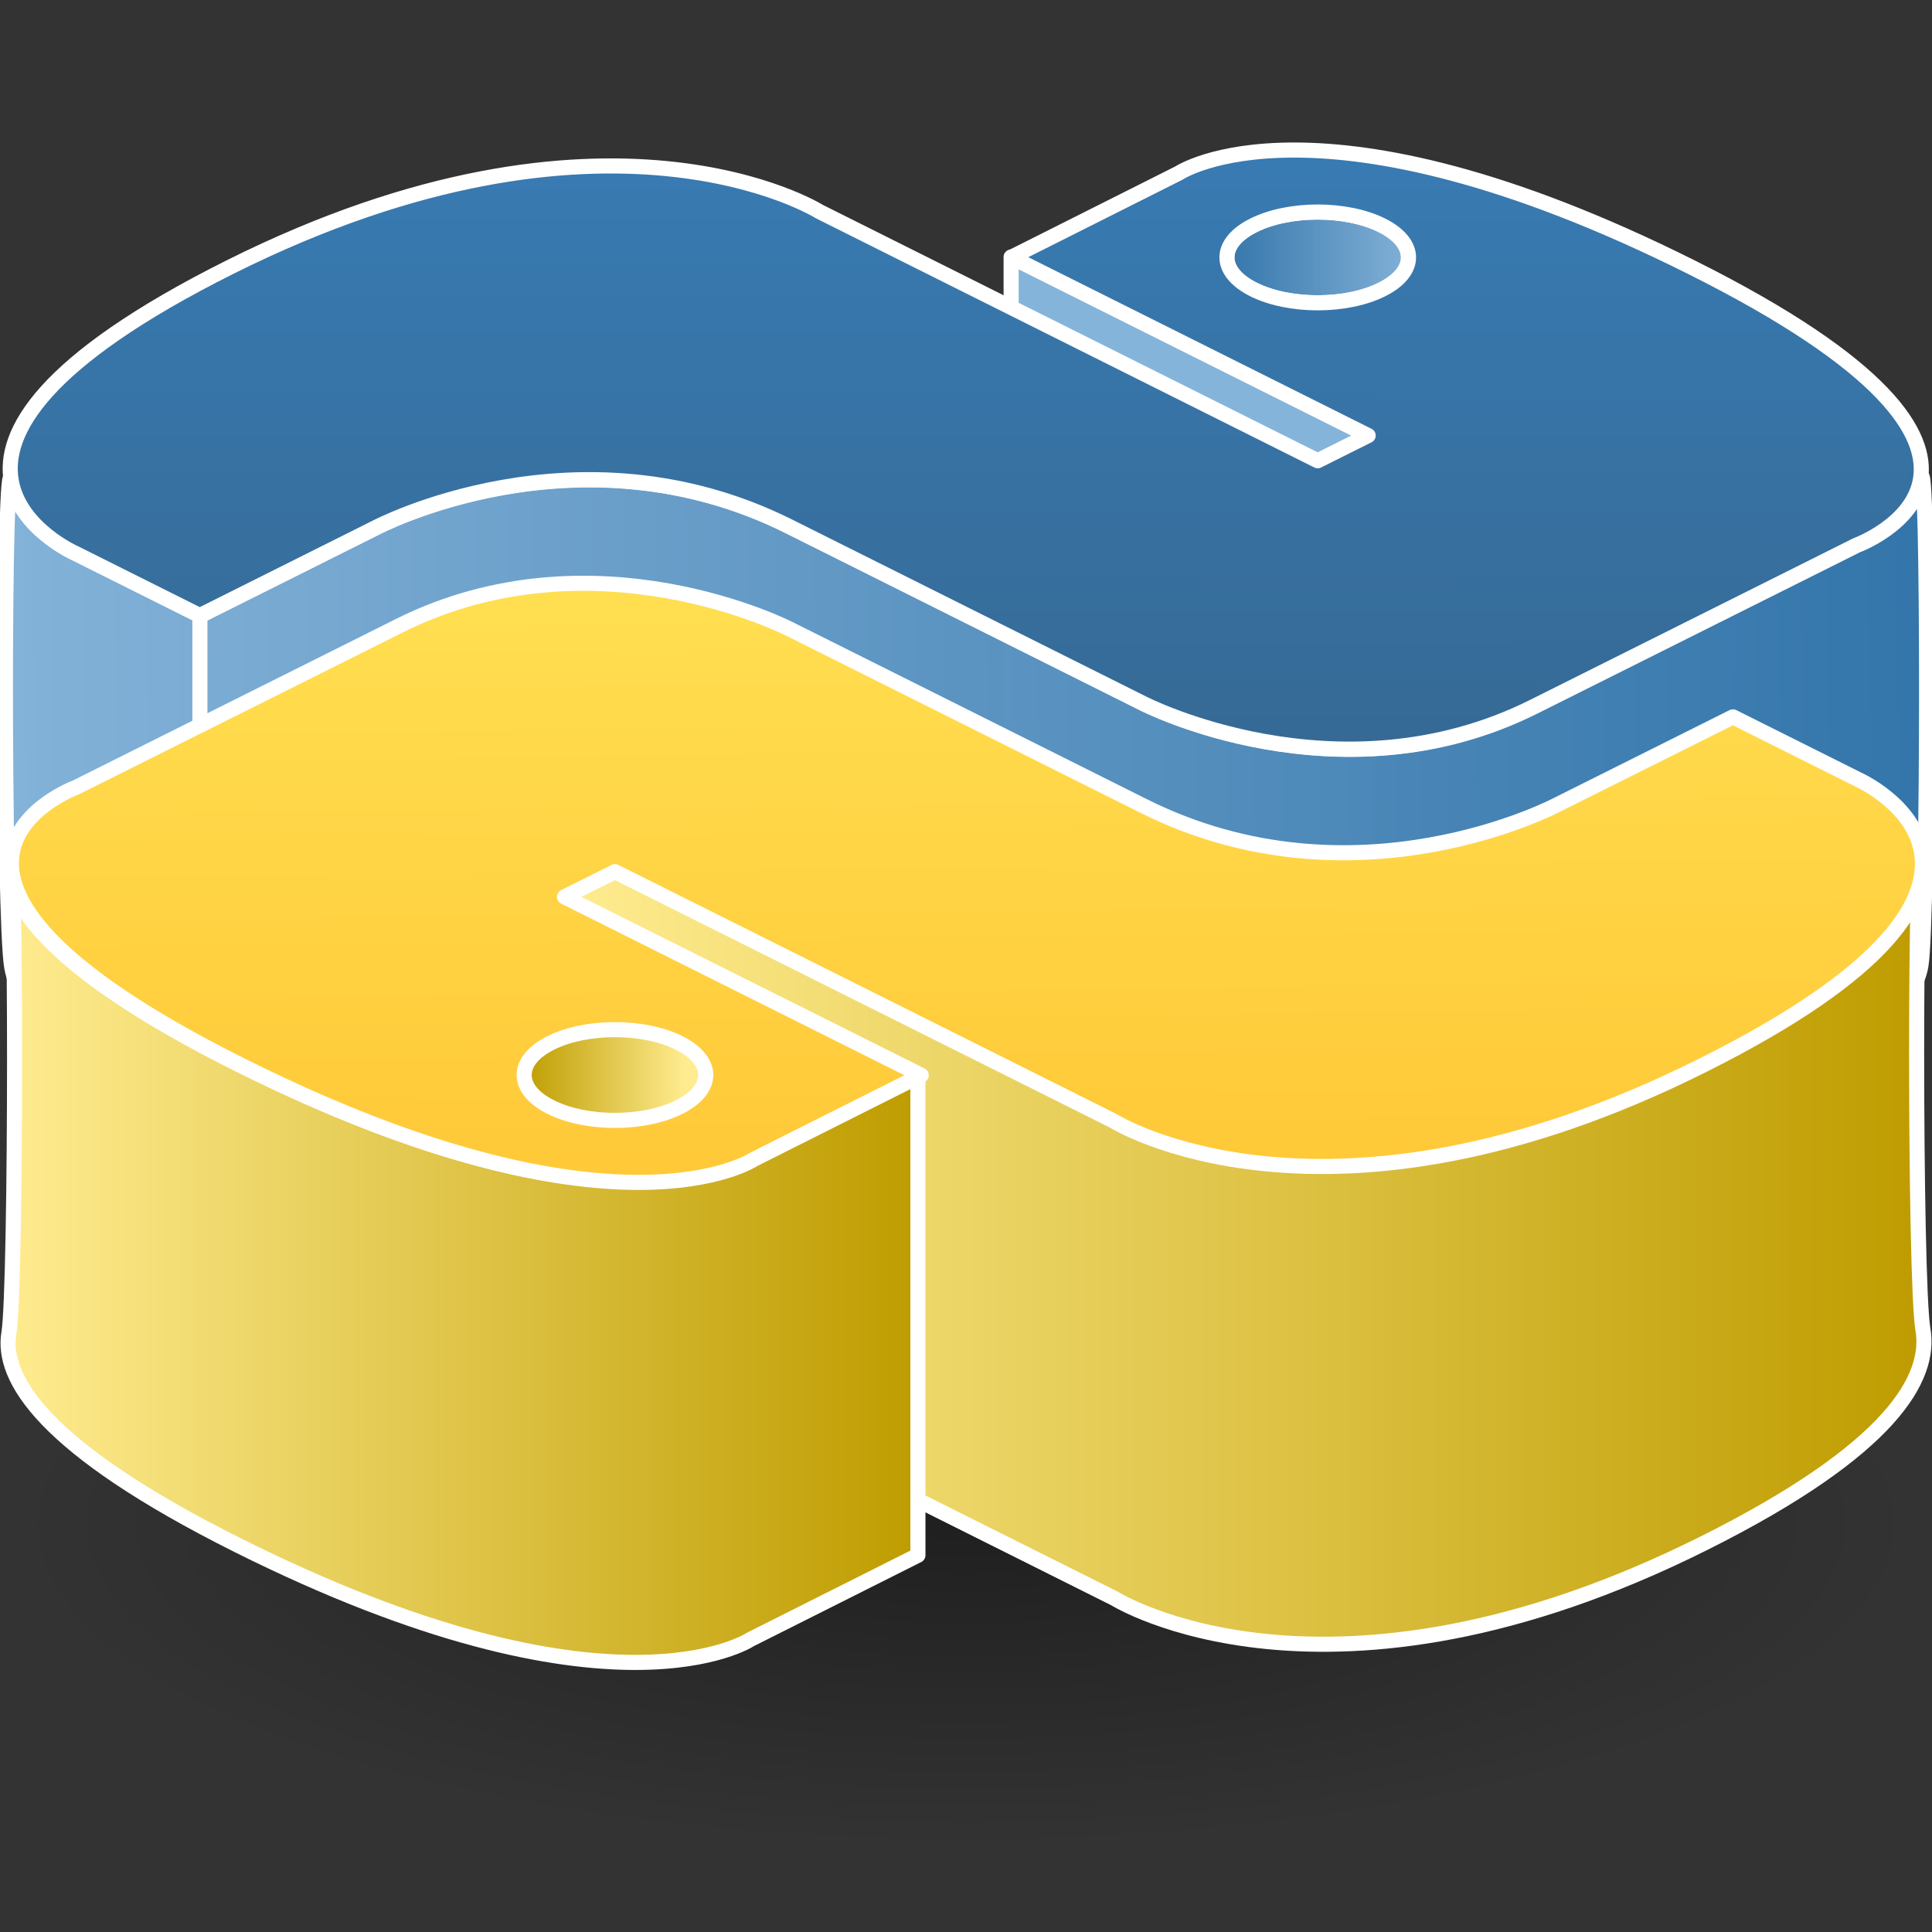 <?xml version="1.0" encoding="UTF-8" standalone="no"?>
<!-- Created with Inkscape (http://www.inkscape.org/) -->
<svg
   xmlns:dc="http://purl.org/dc/elements/1.1/"
   xmlns:cc="http://web.resource.org/cc/"
   xmlns:rdf="http://www.w3.org/1999/02/22-rdf-syntax-ns#"
   xmlns:svg="http://www.w3.org/2000/svg"
   xmlns="http://www.w3.org/2000/svg"
   xmlns:xlink="http://www.w3.org/1999/xlink"
   xmlns:sodipodi="http://sodipodi.sourceforge.net/DTD/sodipodi-0.dtd"
   xmlns:inkscape="http://www.inkscape.org/namespaces/inkscape"
   width="64px"
   height="64px"
   id="svg2263"
   sodipodi:version="0.32"
   inkscape:version="0.45"
   sodipodi:docname="glpython.svg"
   sodipodi:docbase="/home/rougier/Development/glpython/glpython/data"
   inkscape:output_extension="org.inkscape.output.svg.inkscape"
   inkscape:export-filename="/home/rougier/Development/glpython/glpython/data/glpython.png"
   inkscape:export-xdpi="720"
   inkscape:export-ydpi="720"
   sodipodi:modified="TRUE">
  <rect width="100%" height="100%" fill="#333333" stroke="none"/>
  <defs
     id="defs2265">
    <linearGradient
       id="linearGradient9515">
      <stop
         style="stop-color:#387eb8;stop-opacity:1"
         offset="0"
         id="stop9517" />
      <stop
         style="stop-color:#366994;stop-opacity:1"
         offset="1"
         id="stop9519" />
    </linearGradient>
    <linearGradient
       id="linearGradient11301">
      <stop
         style="stop-color:#ffe052;stop-opacity:1"
         offset="0"
         id="stop11303" />
      <stop
         style="stop-color:#ffc331;stop-opacity:1"
         offset="1"
         id="stop11305" />
    </linearGradient>
    <linearGradient
       id="linearGradient35450">
      <stop
         style="stop-color:#ffec90;stop-opacity:1;"
         offset="0"
         id="stop35452" />
      <stop
         style="stop-color:#be9c00;stop-opacity:1;"
         offset="1"
         id="stop35454" />
    </linearGradient>
    <linearGradient
       id="linearGradient41312">
      <stop
         style="stop-color:#3375aa;stop-opacity:1;"
         offset="0"
         id="stop41314" />
      <stop
         style="stop-color:#85b4da;stop-opacity:0.99;"
         offset="1"
         id="stop41316" />
    </linearGradient>
    <linearGradient
       inkscape:collect="always"
       id="linearGradient8662">
      <stop
         style="stop-color:#000000;stop-opacity:1;"
         offset="0"
         id="stop8664" />
      <stop
         style="stop-color:#000000;stop-opacity:0;"
         offset="1"
         id="stop8666" />
    </linearGradient>
    <radialGradient
       inkscape:collect="always"
       xlink:href="#linearGradient8662"
       id="radialGradient1503"
       gradientUnits="userSpaceOnUse"
       gradientTransform="matrix(1,0,0,0.537,0,16.873)"
       cx="24.837"
       cy="36.421"
       fx="24.837"
       fy="36.421"
       r="15.645" />
    <linearGradient
       inkscape:collect="always"
       xlink:href="#linearGradient9515"
       id="linearGradient2191"
       gradientUnits="userSpaceOnUse"
       gradientTransform="matrix(0.442,0.221,-0.442,0.221,41.792,-28.079)"
       x1="55.549"
       y1="77.07"
       x2="110.149"
       y2="131.853" />
    <linearGradient
       inkscape:collect="always"
       xlink:href="#linearGradient11301"
       id="linearGradient2194"
       gradientUnits="userSpaceOnUse"
       gradientTransform="matrix(0.442,0.221,-0.442,0.221,41.792,-28.079)"
       x1="89.137"
       y1="111.921"
       x2="147.777"
       y2="168.101" />
    <linearGradient
       inkscape:collect="always"
       xlink:href="#linearGradient35450"
       id="linearGradient2197"
       gradientUnits="userSpaceOnUse"
       x1="100.774"
       y1="140.573"
       x2="92.407"
       y2="140.573"
       gradientTransform="matrix(0.644,0,0,0.644,-42.299,-56.915)" />
    <linearGradient
       inkscape:collect="always"
       xlink:href="#linearGradient35450"
       id="linearGradient2200"
       gradientUnits="userSpaceOnUse"
       x1="65.686"
       y1="149.873"
       x2="112.99"
       y2="149.873"
       gradientTransform="matrix(0.644,0,0,0.644,-42.299,-56.915)" />
    <linearGradient
       inkscape:collect="always"
       xlink:href="#linearGradient35450"
       id="linearGradient2203"
       gradientUnits="userSpaceOnUse"
       x1="94.539"
       y1="149.3"
       x2="164.594"
       y2="149.3"
       gradientTransform="matrix(0.644,0,0,0.644,-42.299,-56.915)" />
    <linearGradient
       inkscape:collect="always"
       xlink:href="#linearGradient41312"
       id="linearGradient2206"
       gradientUnits="userSpaceOnUse"
       x1="128.578"
       y1="101.626"
       x2="138.418"
       y2="101.626"
       gradientTransform="matrix(0.644,0,0,0.644,-42.299,-56.915)" />
    <linearGradient
       inkscape:collect="always"
       xlink:href="#linearGradient41312"
       id="linearGradient7082"
       gradientUnits="userSpaceOnUse"
       gradientTransform="matrix(0.644,0,0,0.644,-42.299,-56.915)"
       x1="128.578"
       y1="101.626"
       x2="138.418"
       y2="101.626" />
    <linearGradient
       inkscape:collect="always"
       xlink:href="#linearGradient9515"
       id="linearGradient7084"
       gradientUnits="userSpaceOnUse"
       gradientTransform="matrix(0.442,0.221,-0.442,0.221,41.792,-28.079)"
       x1="55.549"
       y1="77.07"
       x2="110.149"
       y2="131.853" />
    <linearGradient
       inkscape:collect="always"
       xlink:href="#linearGradient9515"
       id="linearGradient7087"
       gradientUnits="userSpaceOnUse"
       gradientTransform="matrix(0.442,0.221,-0.442,0.221,41.792,-28.079)"
       x1="55.549"
       y1="77.07"
       x2="110.149"
       y2="131.853" />
    <linearGradient
       inkscape:collect="always"
       xlink:href="#linearGradient41312"
       id="linearGradient7090"
       gradientUnits="userSpaceOnUse"
       gradientTransform="matrix(0.644,0,0,0.644,-42.299,-56.915)"
       x1="128.578"
       y1="101.626"
       x2="138.418"
       y2="101.626" />
    <linearGradient
       inkscape:collect="always"
       xlink:href="#linearGradient35450"
       id="linearGradient7102"
       gradientUnits="userSpaceOnUse"
       gradientTransform="matrix(0.644,0,0,0.644,-42.299,-56.915)"
       x1="94.539"
       y1="149.3"
       x2="164.594"
       y2="149.3" />
    <linearGradient
       inkscape:collect="always"
       xlink:href="#linearGradient35450"
       id="linearGradient7104"
       gradientUnits="userSpaceOnUse"
       gradientTransform="matrix(0.644,0,0,0.644,-42.299,-56.915)"
       x1="65.686"
       y1="149.873"
       x2="112.99"
       y2="149.873" />
    <linearGradient
       inkscape:collect="always"
       xlink:href="#linearGradient35450"
       id="linearGradient7106"
       gradientUnits="userSpaceOnUse"
       gradientTransform="matrix(0.644,0,0,0.644,-42.299,-56.915)"
       x1="100.774"
       y1="140.573"
       x2="92.407"
       y2="140.573" />
    <linearGradient
       inkscape:collect="always"
       xlink:href="#linearGradient11301"
       id="linearGradient7108"
       gradientUnits="userSpaceOnUse"
       gradientTransform="matrix(0.442,0.221,-0.442,0.221,41.792,-28.079)"
       x1="89.137"
       y1="111.921"
       x2="147.777"
       y2="168.101" />
    <linearGradient
       inkscape:collect="always"
       xlink:href="#linearGradient41312"
       id="linearGradient7110"
       gradientUnits="userSpaceOnUse"
       gradientTransform="matrix(0.644,0,0,0.644,-42.299,-56.915)"
       x1="128.578"
       y1="101.626"
       x2="138.418"
       y2="101.626" />
    <linearGradient
       inkscape:collect="always"
       xlink:href="#linearGradient9515"
       id="linearGradient7112"
       gradientUnits="userSpaceOnUse"
       gradientTransform="matrix(0.442,0.221,-0.442,0.221,41.792,-28.079)"
       x1="55.549"
       y1="77.07"
       x2="110.149"
       y2="131.853" />
    <radialGradient
       inkscape:collect="always"
       xlink:href="#linearGradient8662"
       id="radialGradient7128"
       gradientUnits="userSpaceOnUse"
       gradientTransform="matrix(1,0,0,0.537,0,16.873)"
       cx="24.837"
       cy="36.421"
       fx="24.837"
       fy="36.421"
       r="15.645" />
    <linearGradient
       inkscape:collect="always"
       xlink:href="#linearGradient41312"
       id="linearGradient7130"
       gradientUnits="userSpaceOnUse"
       gradientTransform="matrix(0.644,0,0,0.644,-42.299,-56.915)"
       x1="128.578"
       y1="101.626"
       x2="138.418"
       y2="101.626" />
    <linearGradient
       inkscape:collect="always"
       xlink:href="#linearGradient9515"
       id="linearGradient7132"
       gradientUnits="userSpaceOnUse"
       gradientTransform="matrix(0.442,0.221,-0.442,0.221,41.792,-28.079)"
       x1="55.549"
       y1="77.07"
       x2="110.149"
       y2="131.853" />
    <linearGradient
       inkscape:collect="always"
       xlink:href="#linearGradient35450"
       id="linearGradient7134"
       gradientUnits="userSpaceOnUse"
       gradientTransform="matrix(0.644,0,0,0.644,-42.299,-56.915)"
       x1="94.539"
       y1="149.3"
       x2="164.594"
       y2="149.3" />
    <linearGradient
       inkscape:collect="always"
       xlink:href="#linearGradient35450"
       id="linearGradient7136"
       gradientUnits="userSpaceOnUse"
       gradientTransform="matrix(0.644,0,0,0.644,-42.299,-56.915)"
       x1="65.686"
       y1="149.873"
       x2="112.99"
       y2="149.873" />
    <linearGradient
       inkscape:collect="always"
       xlink:href="#linearGradient35450"
       id="linearGradient7138"
       gradientUnits="userSpaceOnUse"
       gradientTransform="matrix(0.644,0,0,0.644,-42.299,-56.915)"
       x1="100.774"
       y1="140.573"
       x2="92.407"
       y2="140.573" />
    <linearGradient
       inkscape:collect="always"
       xlink:href="#linearGradient11301"
       id="linearGradient7140"
       gradientUnits="userSpaceOnUse"
       gradientTransform="matrix(0.442,0.221,-0.442,0.221,41.792,-28.079)"
       x1="89.137"
       y1="111.921"
       x2="147.777"
       y2="168.101" />
    <linearGradient
       inkscape:collect="always"
       xlink:href="#linearGradient9515"
       id="linearGradient2209"
       gradientUnits="userSpaceOnUse"
       gradientTransform="matrix(0.442,0.221,-0.442,0.221,41.774,-28.079)"
       x1="55.549"
       y1="77.07"
       x2="110.149"
       y2="131.853" />
    <linearGradient
       inkscape:collect="always"
       xlink:href="#linearGradient41312"
       id="linearGradient2212"
       gradientUnits="userSpaceOnUse"
       gradientTransform="matrix(0.644,0,0,0.644,-42.317,-56.915)"
       x1="128.578"
       y1="101.626"
       x2="138.418"
       y2="101.626" />
    <linearGradient
       inkscape:collect="always"
       xlink:href="#linearGradient41312"
       id="linearGradient4175"
       x1="64.071"
       y1="26.357"
       x2="-0.071"
       y2="26.902"
       gradientUnits="userSpaceOnUse" />
  </defs>
  <sodipodi:namedview
     id="base"
     pagecolor="#ffffff"
     bordercolor="#666666"
     borderopacity="1.0"
     inkscape:pageopacity="0.0"
     inkscape:pageshadow="2"
     inkscape:zoom="5.5"
     inkscape:cx="32"
     inkscape:cy="32.21"
     inkscape:current-layer="layer1"
     showgrid="true"
     inkscape:document-units="px"
     inkscape:grid-bbox="true"
     inkscape:window-width="872"
     inkscape:window-height="624"
     inkscape:window-x="211"
     inkscape:window-y="130" />
  <g
     id="layer1"
     inkscape:label="Layer 1"
     inkscape:groupmode="layer">
    <path
       transform="matrix(-2.016,0,0,-1.273,82.066,96.856)"
       d="M 40.482 36.421 A 15.645 8.397 0 1 1  9.192,36.421 A 15.645 8.397 0 1 1  40.482 36.421 z"
       sodipodi:ry="8.3968935"
       sodipodi:rx="15.644737"
       sodipodi:cy="36.421127"
       sodipodi:cx="24.837126"
       id="path8660"
       style="opacity:0.383;color:#000000;fill:url(#radialGradient7128);fill-opacity:1;fill-rule:evenodd;stroke:none;stroke-width:1;stroke-linecap:butt;stroke-linejoin:miter;marker:none;marker-start:none;marker-mid:none;marker-end:none;stroke-miterlimit:10;stroke-dasharray:none;stroke-dashoffset:0;stroke-opacity:1;visibility:visible;display:inline;overflow:visible"
       sodipodi:type="arc"
       inkscape:r_cx="true"
       inkscape:r_cy="true" />
    <path
       id="path5300"
       style="color:#000000;fill:#85b4da;fill-opacity:1;fill-rule:nonzero;stroke:#ffffff;stroke-width:0.5;stroke-linecap:butt;stroke-linejoin:round;marker:none;marker-start:none;marker-mid:none;marker-end:none;stroke-miterlimit:4;stroke-dasharray:none;stroke-dashoffset:0;stroke-opacity:1;visibility:visible;display:inline;overflow:visible"
       d="M 45.31,30.519 L 45.31,14.42 L 33.495,8.513 L 33.495,24.612 L 45.31,30.519 z "
       sodipodi:nodetypes="ccccc" />
    <path
       id="path4321"
       style="color:#000000;fill:url(#linearGradient4175);fill-opacity:1.0;fill-rule:nonzero;stroke:#ffffff;stroke-width:0.5;stroke-linecap:butt;stroke-linejoin:round;marker:none;marker-start:none;marker-mid:none;marker-end:none;stroke-miterlimit:4;stroke-dasharray:none;stroke-dashoffset:0;stroke-opacity:1;visibility:visible;display:inline;overflow:visible"
       d="M 63.633,15.888 C 63.884,14.395 63.884,30.494 63.633,31.987 C 63.382,33.48 61.513,34.164 61.513,34.164 C 61.513,34.164 57.286,36.278 50.816,39.513 C 44.346,42.748 37.869,39.403 37.869,39.403 C 37.869,39.403 33.177,37.057 26.15,33.543 C 19.122,30.03 12.43,33.598 12.43,33.598 L 6.632,36.497 L 2.505,34.433 C 2.505,34.433 0.666,33.624 0.388,32.035 C 0.11,30.445 0.11,14.346 0.388,15.936 C 0.666,17.525 2.505,18.335 2.505,18.335 L 6.632,20.398 L 12.43,17.499 C 12.43,17.499 19.123,13.931 26.15,17.444 C 33.177,20.958 37.869,23.304 37.869,23.304 C 37.869,23.304 44.346,26.649 50.816,23.414 C 57.286,20.179 61.513,18.065 61.513,18.065 C 61.513,18.065 63.382,17.381 63.633,15.888 z "
       sodipodi:nodetypes="cccscsccccccccscscc" />
    <path
       style="fill:#85b4da;fill-opacity:1;fill-rule:evenodd;stroke:#ffffff;stroke-width:0.5;stroke-linecap:butt;stroke-linejoin:round;stroke-miterlimit:4;stroke-dasharray:none;stroke-opacity:1"
       d="M 6.622,20.385 L 6.622,25.72 L 6.622,25.72"
       id="path19866" />
    <path
       id="path21813"
       d="M 41.524,9.59 C 40.349,9.003 40.349,8.052 41.524,7.465 C 42.7,6.877 44.6,6.877 45.776,7.465 C 46.951,8.052 46.951,9.003 45.776,9.59 C 44.6,10.178 42.7,10.178 41.524,9.59 z "
       style="color:#000000;fill:url(#linearGradient2212);fill-opacity:1;fill-rule:nonzero;stroke:#ffffff;stroke-width:0.5;stroke-linecap:butt;stroke-linejoin:round;marker:none;marker-start:none;marker-mid:none;marker-end:none;stroke-miterlimit:4;stroke-dasharray:none;stroke-dashoffset:0;stroke-opacity:1;visibility:visible;display:inline;overflow:visible"
       sodipodi:nodetypes="csssc" />
    <path
       style="color:#000000;fill:url(#linearGradient2209);fill-opacity:1;fill-rule:nonzero;stroke:#ffffff;stroke-width:0.5;stroke-linecap:butt;stroke-linejoin:round;marker:none;marker-start:none;marker-mid:none;marker-end:none;stroke-miterlimit:4;stroke-dasharray:none;stroke-dashoffset:0;stroke-opacity:1;visibility:visible;display:inline;overflow:visible"
       d="M 56.033,8.852 C 43.651,2.661 39.055,5.732 39.055,5.732 L 33.506,8.52 L 45.322,14.428 L 43.651,15.263 L 27.143,7.009 C 27.143,7.009 20.118,2.598 7.625,8.845 C -4.868,15.091 2.491,18.327 2.491,18.327 L 6.618,20.391 L 12.415,17.492 C 12.415,17.492 19.108,13.923 26.135,17.437 C 33.163,20.951 37.854,23.296 37.854,23.296 C 37.854,23.296 44.332,26.642 50.801,23.407 C 57.271,20.172 61.499,18.058 61.499,18.058 C 61.499,18.058 68.972,15.321 56.033,8.852 z M 45.777,7.464 C 46.953,8.052 46.953,9.002 45.777,9.59 C 44.602,10.178 42.701,10.178 41.526,9.59 C 40.35,9.002 40.35,8.052 41.526,7.464 C 42.701,6.877 44.602,6.877 45.777,7.464 z "
       id="path8615" />
    <g
       id="g7059"
       transform="translate(0.106,2)">
      <path
         sodipodi:nodetypes="ccsccccccsc"
         d="M 63.593,26.098 C 63.315,24.509 63.315,40.447 63.593,42.036 C 63.871,43.626 62.587,45.997 56.341,49.12 C 43.848,55.367 36.823,50.956 36.823,50.956 L 20.315,42.702 L 18.644,43.537 L 18.644,27.599 L 20.315,26.764 L 36.823,35.018 C 36.823,35.018 43.848,39.429 56.341,33.182 C 62.587,30.059 63.871,27.688 63.593,26.098 z "
         style="color:#000000;fill:url(#linearGradient7134);fill-opacity:1;fill-rule:nonzero;stroke:#ffffff;stroke-width:0.5;stroke-linecap:butt;stroke-linejoin:round;marker:none;marker-start:none;marker-mid:none;marker-end:none;stroke-miterlimit:4;stroke-dasharray:none;stroke-dashoffset:0;stroke-opacity:1;visibility:visible;display:inline;overflow:visible"
         id="path11138" />
      <path
         sodipodi:nodetypes="cccsccscc"
         d="M 30.301,33.582 L 30.301,49.52 L 24.752,52.308 C 24.752,52.308 20.156,55.379 7.774,49.189 C 1.304,45.954 -0.062,43.652 0.189,42.159 C 0.44,40.666 0.44,24.728 0.189,26.221 C -0.062,27.714 1.304,30.016 7.774,33.251 C 20.156,39.441 24.752,36.37 24.752,36.37 L 30.301,33.582 z "
         style="color:#000000;fill:url(#linearGradient7136);fill-opacity:1;fill-rule:nonzero;stroke:#ffffff;stroke-width:0.5;stroke-linecap:butt;stroke-linejoin:round;marker:none;marker-start:none;marker-mid:none;marker-end:none;stroke-miterlimit:4;stroke-dasharray:none;stroke-dashoffset:0;stroke-opacity:1;visibility:visible;display:inline;overflow:visible"
         id="path8214" />
      <path
         sodipodi:nodetypes="csssc"
         id="path23753"
         d="M 22.404,32.545 C 23.58,33.133 23.58,34.083 22.404,34.671 C 21.229,35.259 19.329,35.259 18.153,34.671 C 16.978,34.083 16.978,33.133 18.153,32.545 C 19.329,31.958 21.229,31.958 22.404,32.545 z "
         style="color:#000000;fill:url(#linearGradient7138);fill-opacity:1;fill-rule:nonzero;stroke:#000000;stroke-width:0.129;stroke-linecap:butt;stroke-linejoin:round;marker:none;marker-start:none;marker-mid:none;marker-end:none;stroke-miterlimit:4;stroke-dasharray:none;stroke-dashoffset:0;stroke-opacity:1;visibility:visible;display:inline;overflow:visible" />
      <path
         style="color:#000000;fill:url(#linearGradient7140);fill-opacity:1;fill-rule:nonzero;stroke:#ffffff;stroke-width:0.5;stroke-linecap:butt;stroke-linejoin:round;marker:none;marker-start:none;marker-mid:none;marker-end:none;stroke-miterlimit:4;stroke-dasharray:none;stroke-dashoffset:0;stroke-opacity:1;visibility:visible;display:inline;overflow:visible"
         d="M 7.884,33.287 C 20.265,39.478 24.862,36.406 24.862,36.406 L 30.41,33.618 L 18.595,27.71 L 20.265,26.875 L 36.774,35.13 C 36.774,35.13 43.798,39.54 56.291,33.294 C 68.784,27.047 61.426,23.811 61.426,23.811 L 57.299,21.747 L 51.501,24.646 C 51.501,24.646 44.809,28.215 37.781,24.701 C 30.754,21.188 26.062,18.842 26.062,18.842 C 26.062,18.842 19.585,15.497 13.115,18.731 C 6.645,21.966 2.418,24.08 2.418,24.08 C 2.418,24.08 -5.056,26.817 7.884,33.287 z M 18.139,34.674 C 16.964,34.086 16.964,33.136 18.139,32.548 C 19.315,31.961 21.215,31.961 22.391,32.548 C 23.566,33.136 23.566,34.086 22.391,34.674 C 21.215,35.262 19.315,35.262 18.139,34.674 z "
         id="path8620" />
    </g>
  </g>
</svg>
